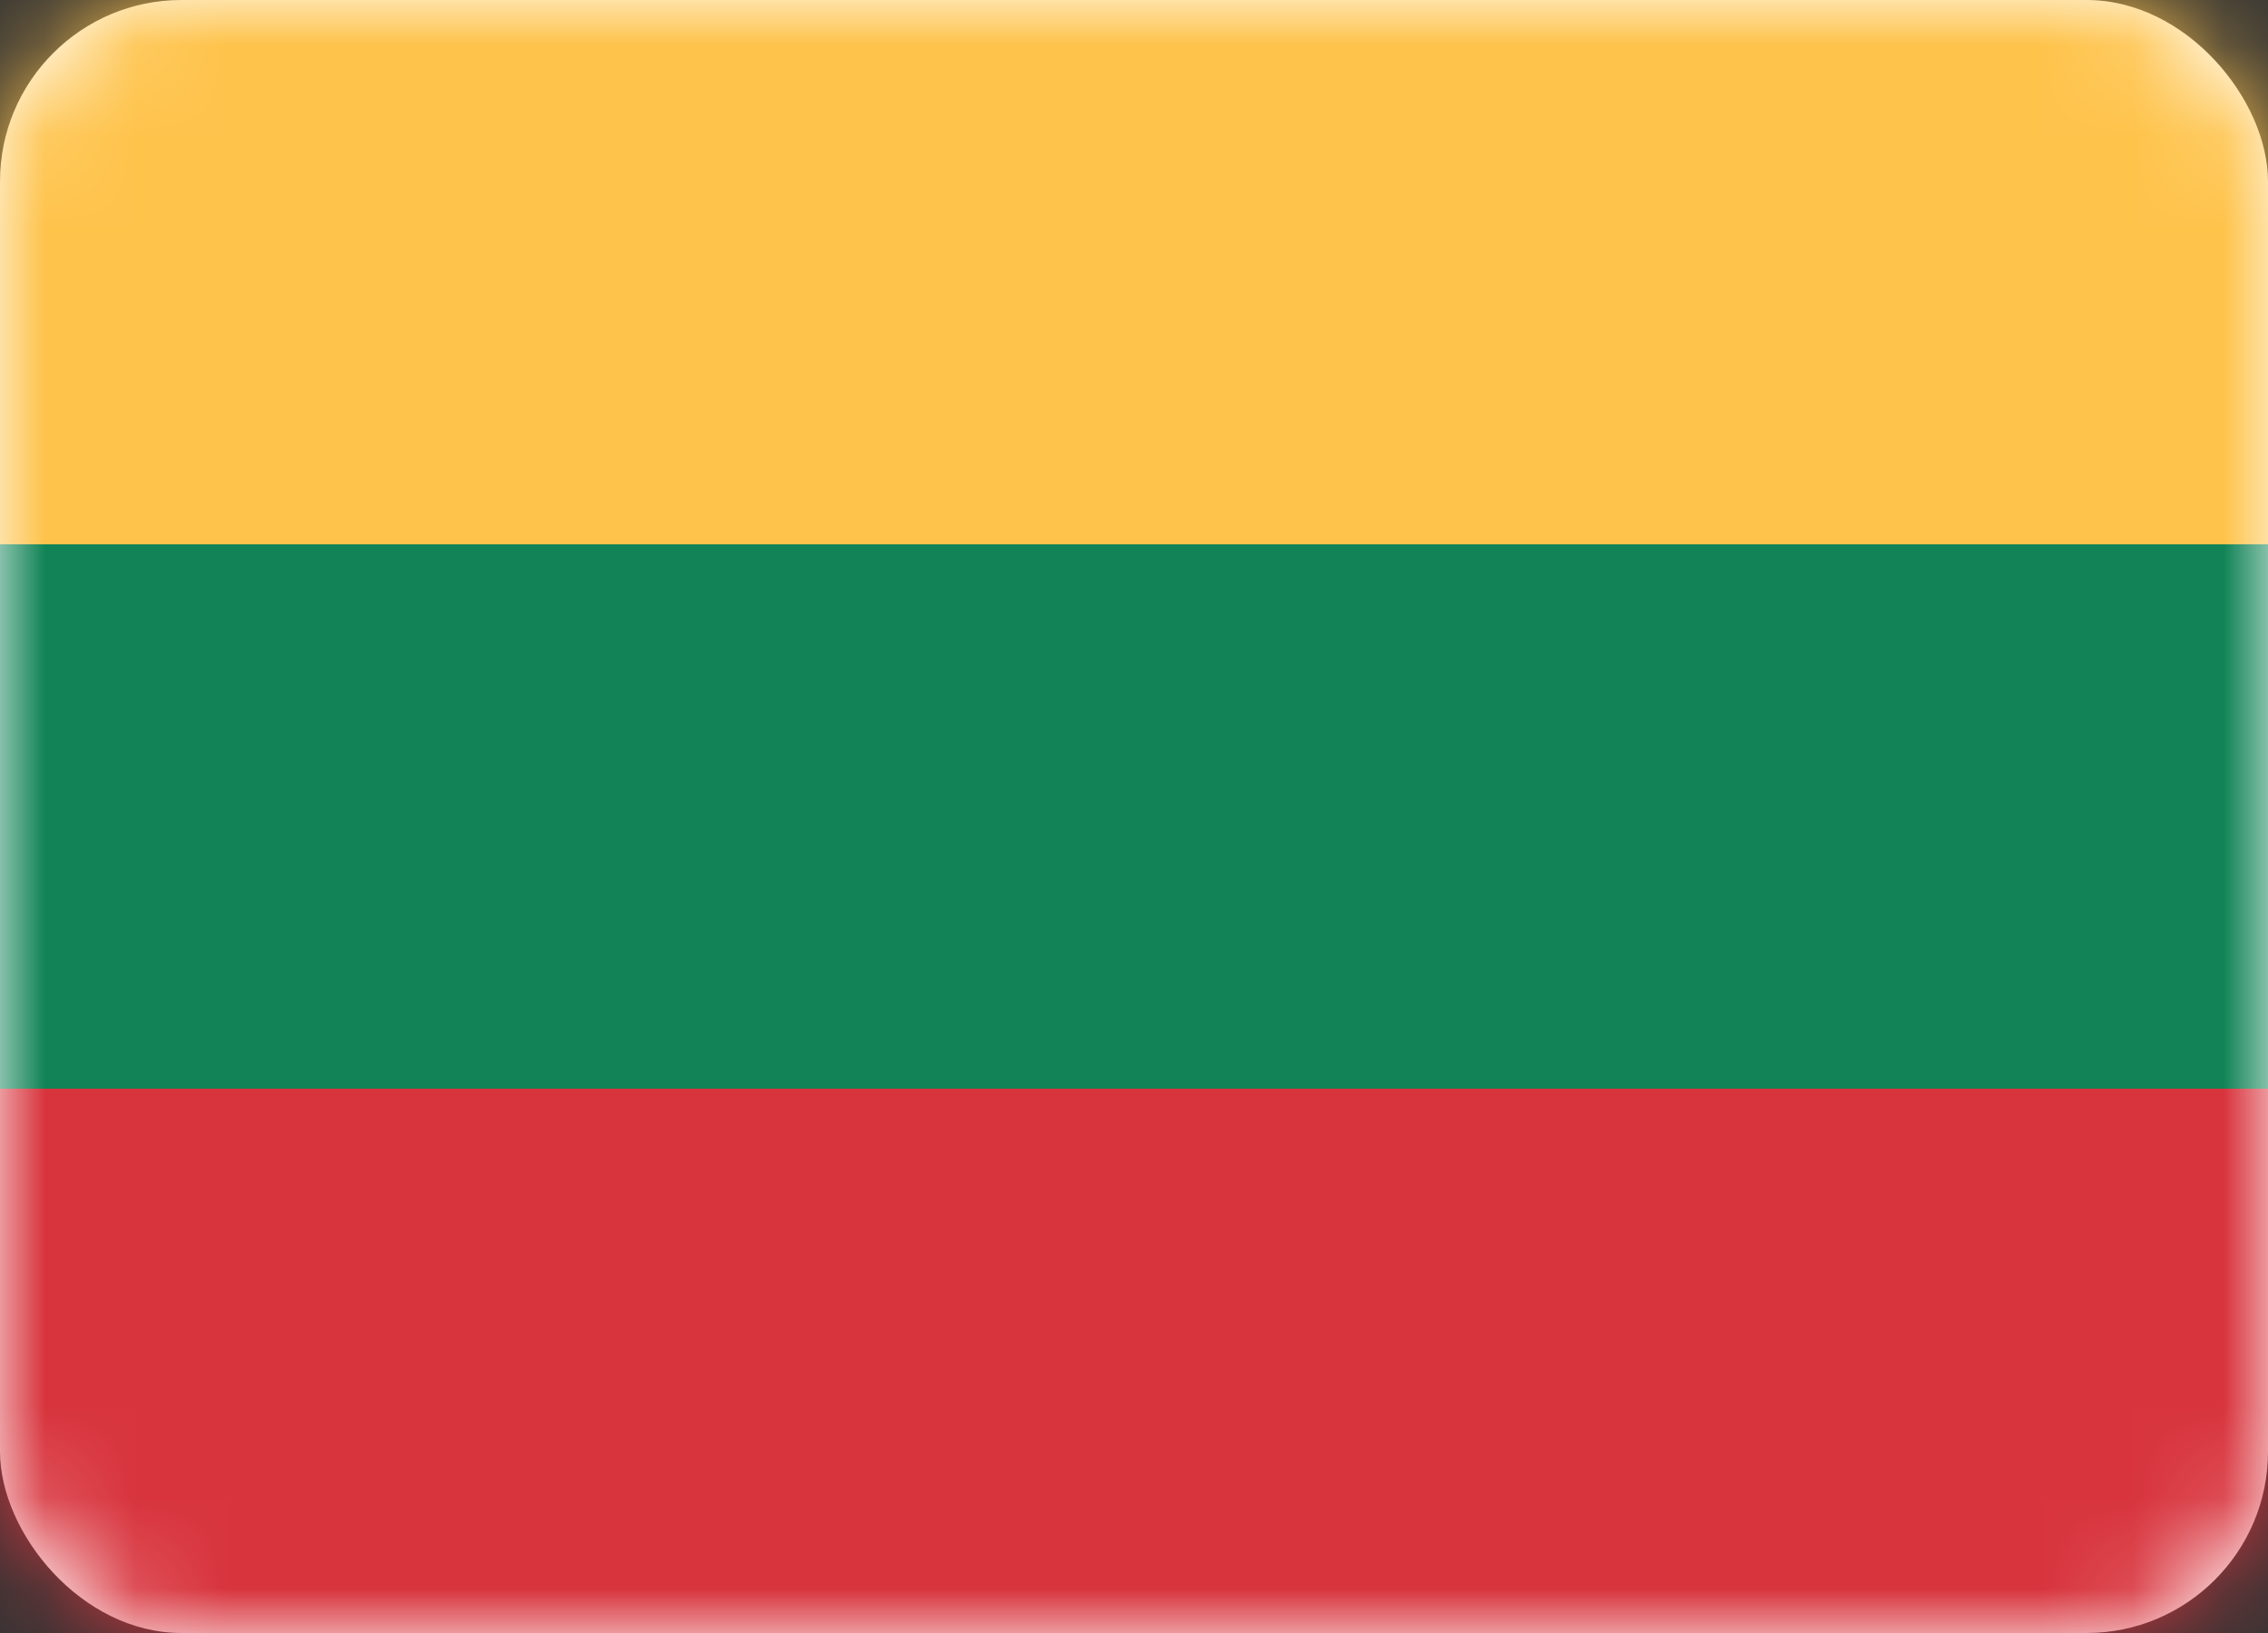 <svg width="25" height="18" viewBox="0 0 25 18" fill="none" xmlns="http://www.w3.org/2000/svg">
<rect x="0" y="0" width="25" height="18" fill="#333333" stroke="none"/>
<rect width="25" height="18" rx="2" fill="white"/>
<mask id="mask0_10068_12358" style="mask-type:alpha" maskUnits="userSpaceOnUse" x="0" y="0" width="25" height="18">
<rect width="25" height="18" rx="2" fill="white"/>
</mask>
<g mask="url(#mask0_10068_12358)">
<path fill-rule="evenodd" clip-rule="evenodd" d="M0 12H25V6H0V12Z" fill="#118357"/>
<path fill-rule="evenodd" clip-rule="evenodd" d="M0 18H25V12H0V18Z" fill="#D8343D"/>
<path fill-rule="evenodd" clip-rule="evenodd" d="M0 6H25V0H0V6Z" fill="#FEC34B"/>
</g>
</svg>
